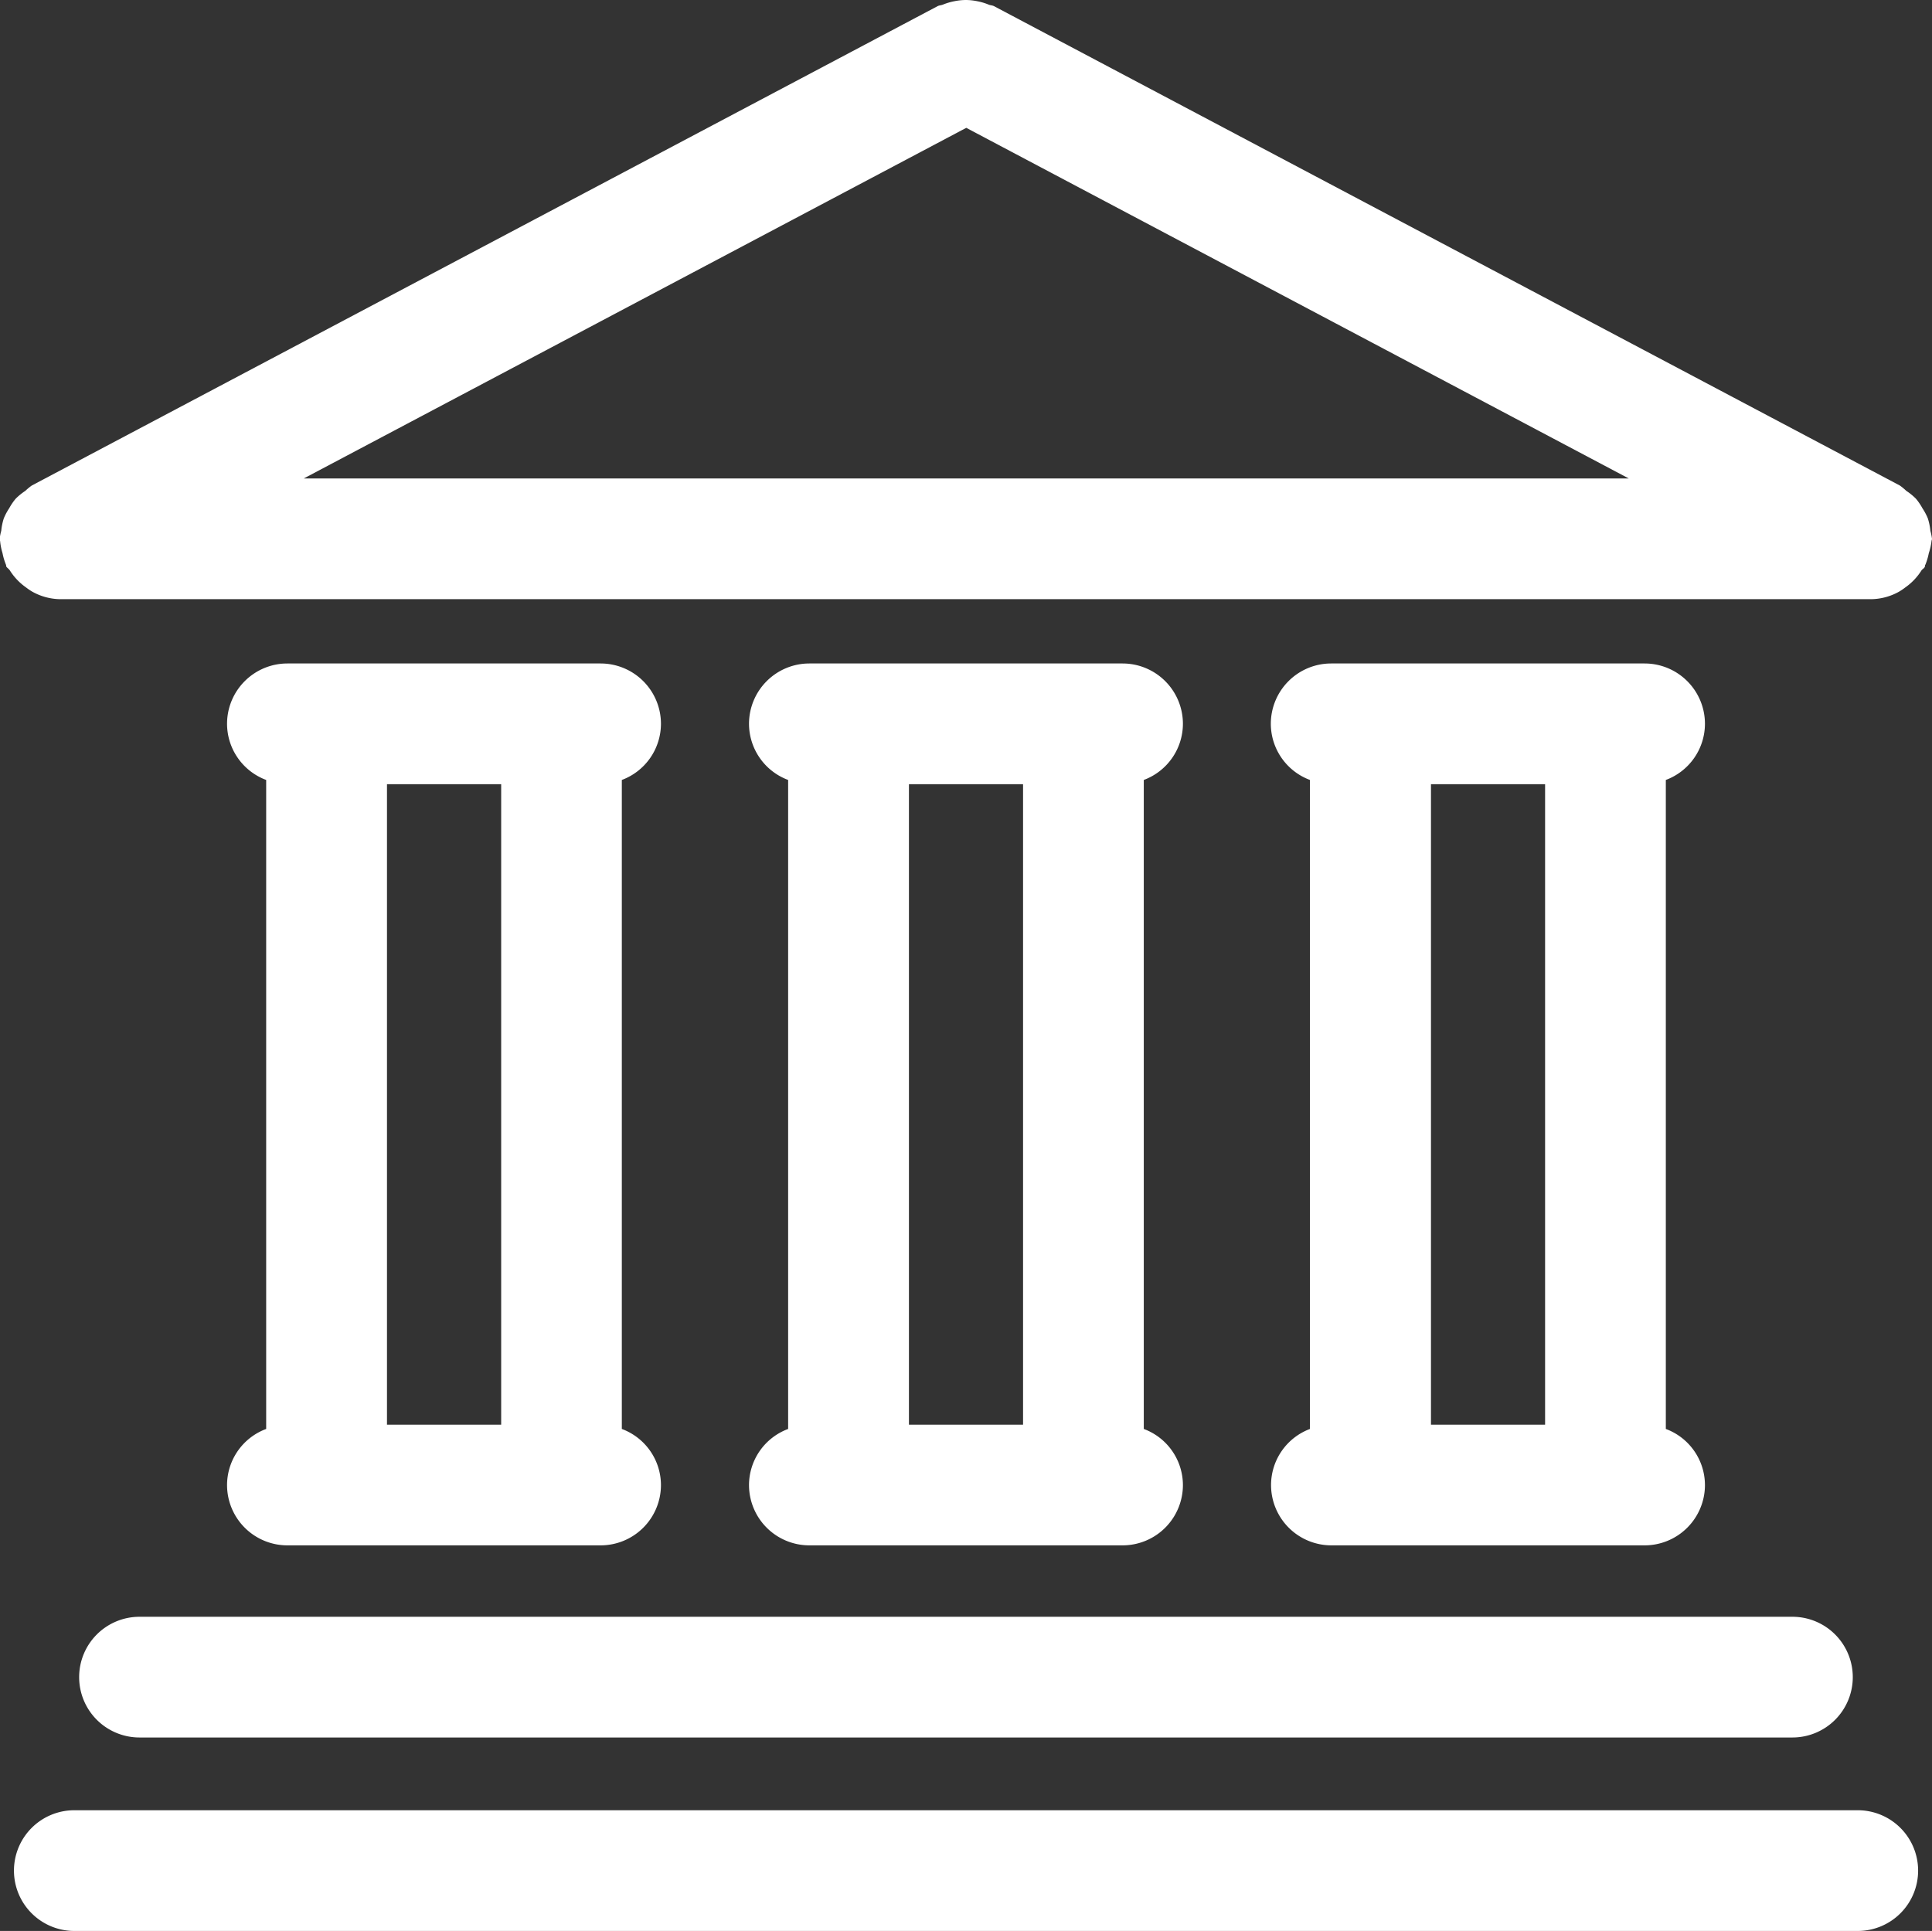 <svg xmlns="http://www.w3.org/2000/svg" width="26.021" height="26.01" viewBox="0 0 26.021 26.01">
  <rect x="0" y="0" width="26.021" height="26.01" fill="#333333" stroke="none"/>
  <g id="Group_1889" data-name="Group 1889" transform="translate(555.703 -3059.1)">
    <path id="Path_6402" data-name="Path 6402" d="M-529.689,3066.393c0-.012.007-.022.007-.034a.761.761,0,0,0-.022-.11.8.8,0,0,0-.034-.166.774.774,0,0,0-.073-.137.785.785,0,0,0-.086-.127.8.8,0,0,0-.131-.107.805.805,0,0,0-.087-.072l-12.2-6.457c-.024-.012-.049-.011-.073-.021a.793.793,0,0,0-.155-.046.783.783,0,0,0-.152-.016.8.8,0,0,0-.152.016.824.824,0,0,0-.156.046c-.024.01-.049.009-.072.021l-12.2,6.457a.8.8,0,0,0-.087.072.808.808,0,0,0-.131.107.793.793,0,0,0-.086.127.79.79,0,0,0-.073.137.8.8,0,0,0-.034.166.762.762,0,0,0-.022.11c0,.012.006.022.007.034a.8.8,0,0,0,.032.158.818.818,0,0,0,.046.155c.005.011,0,.022.01.033s.031.027.043.045a.8.8,0,0,0,.218.229.793.793,0,0,0,.086.058.791.791,0,0,0,.372.1H-530.5a.791.791,0,0,0,.372-.1.8.8,0,0,0,.086-.058.8.8,0,0,0,.218-.229c.012-.018.033-.026.043-.045s0-.022.01-.033a.822.822,0,0,0,.046-.155A.809.809,0,0,0-529.689,3066.393Zm-13-5.571,8.923,4.723h-17.846Z" fill="#fff"/>
    <path id="Path_6403" data-name="Path 6403" d="M-497.542,3121.691a.813.813,0,0,0,.813.813h4.218a.813.813,0,0,0,.813-.813.808.808,0,0,0-.527-.755v-8.742a.809.809,0,0,0,.527-.756.813.813,0,0,0-.813-.813h-4.218a.813.813,0,0,0-.813.813.809.809,0,0,0,.527.756v8.742A.808.808,0,0,0-497.542,3121.691Zm2.154-.813v-8.627h1.537v8.627Z" transform="translate(-48.073 -42.588)" fill="#fff"/>
    <path id="Path_6404" data-name="Path 6404" d="M-538.074,3121.691a.813.813,0,0,0,.813.813h4.218a.813.813,0,0,0,.813-.813.808.808,0,0,0-.527-.755v-8.742a.809.809,0,0,0,.527-.756.813.813,0,0,0-.813-.813h-4.218a.813.813,0,0,0-.813.813.809.809,0,0,0,.527.756v8.742A.808.808,0,0,0-538.074,3121.691Zm2.154-.813v-8.627h1.538v8.627Z" transform="translate(-14.571 -42.588)" fill="#fff"/>
    <path id="Path_6405" data-name="Path 6405" d="M-457.01,3121.691a.813.813,0,0,0,.813.813h4.218a.813.813,0,0,0,.813-.813.808.808,0,0,0-.527-.755v-8.742a.809.809,0,0,0,.527-.756.813.813,0,0,0-.813-.813H-456.2a.813.813,0,0,0-.813.813.809.809,0,0,0,.527.756v8.742A.808.808,0,0,0-457.01,3121.691Zm2.154-.813v-8.627h1.537v8.627Z" transform="translate(-81.574 -42.588)" fill="#fff"/>
    <path id="Path_6406" data-name="Path 6406" d="M-549.556,3185.469a.813.813,0,0,0,.813.813h22.262a.813.813,0,0,0,.813-.813.813.813,0,0,0-.813-.813h-22.262A.813.813,0,0,0-549.556,3185.469Z" transform="translate(-5.081 -103.778)" fill="#fff"/>
    <path id="Path_6407" data-name="Path 6407" d="M-529.789,3199.679h-24.02a.813.813,0,0,0-.813.813.813.813,0,0,0,.813.813h24.02a.813.813,0,0,0,.813-.813A.813.813,0,0,0-529.789,3199.679Z" transform="translate(-0.893 -116.195)" fill="#fff"/>
  </g>
</svg>
